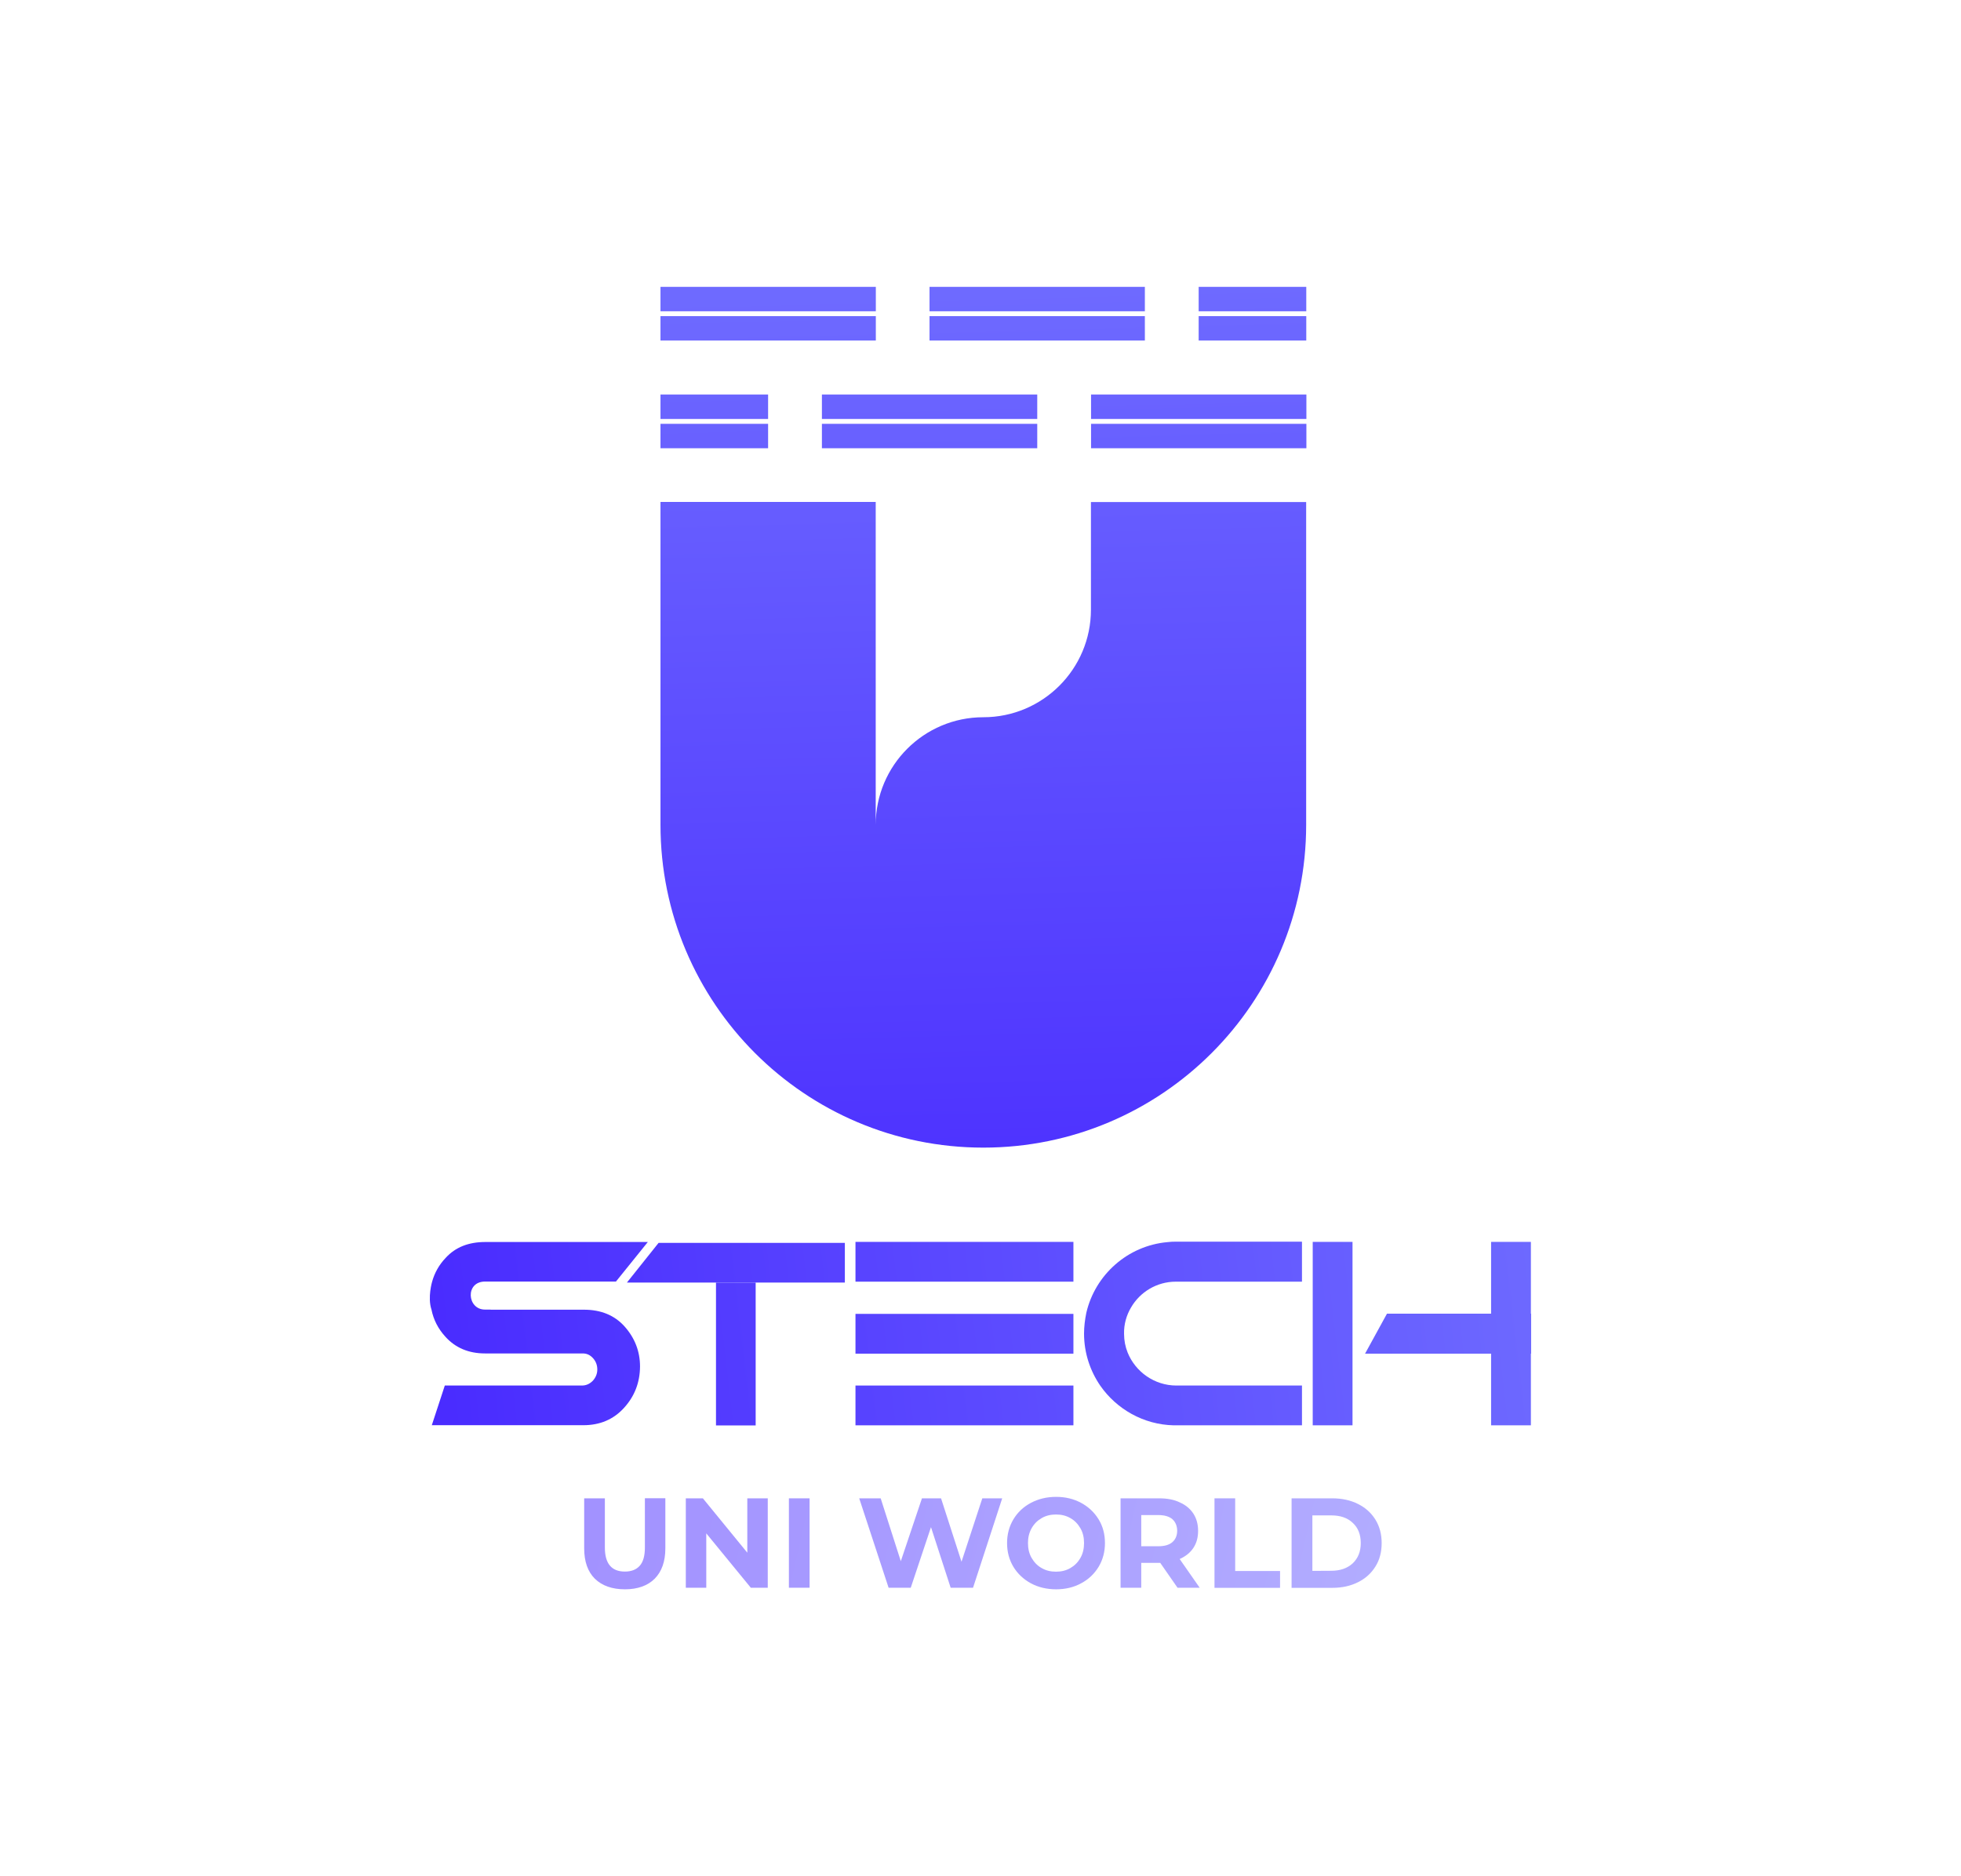 <?xml version="1.0" encoding="utf-8"?>
<!-- Generator: Adobe Illustrator 26.0.3, SVG Export Plug-In . SVG Version: 6.00 Build 0)  -->
<svg version="1.1" id="Layer_1" xmlns="http://www.w3.org/2000/svg" xmlns:xlink="http://www.w3.org/1999/xlink" x="0px" y="0px"
	 viewBox="0 0 173.48 166" style="enable-background:new 0 0 173.48 166;" xml:space="preserve">
<style type="text/css">
	.st0{fill:url(#SVGID_1_);}
	.st1{fill:url(#SVGID_00000126303996122225071100000008241623314631316145_);}
	.st2{fill:url(#SVGID_00000143576658063834143710000006841572351708973494_);}
	.st3{fill:url(#SVGID_00000028313757465984016870000006788931072328245156_);}
	.st4{fill:url(#SVGID_00000054226071775397358030000011340234333329817013_);}
	.st5{fill:url(#SVGID_00000172422017470631484700000015683741849494186685_);}
	.st6{fill:url(#SVGID_00000106113538230420935460000004358084362639884423_);}
	.st7{fill:url(#SVGID_00000160179340434496756240000013948978748984481670_);}
	.st8{fill:url(#SVGID_00000151526214546025519950000007212465203010208957_);}
	.st9{fill:url(#SVGID_00000092438720007168465770000006601837799130329505_);}
	.st10{fill:url(#SVGID_00000096770810312768677160000018260383264278997429_);}
	.st11{fill:url(#SVGID_00000131357820428551209500000015400777664161909175_);}
	.st12{fill:url(#SVGID_00000082357791674488349720000008485350711349783430_);}
	.st13{fill:url(#SVGID_00000181802772276329286660000009011784848563104395_);}
	.st14{fill:url(#SVGID_00000172401170886212944310000015260084310057650844_);}
	.st15{fill:url(#SVGID_00000174584665671009574190000007145926358758037139_);}
	.st16{fill:url(#SVGID_00000051385566814356881440000004873072229798749062_);}
	.st17{fill:url(#SVGID_00000109724660764541978600000016167638098967110037_);}
	.st18{fill:url(#SVGID_00000149351316260643426680000009679480151534230175_);}
	.st19{fill:url(#SVGID_00000145770942959173957520000000765943481850573716_);}
	.st20{fill:url(#SVGID_00000175292802744228562380000007584708841910382246_);}
	.st21{fill:url(#SVGID_00000134947660279083928800000002193791668530735790_);}
	.st22{fill:url(#SVGID_00000037682244547686906290000005698191656157331884_);}
	.st23{opacity:0.5;}
	.st24{fill:url(#SVGID_00000163061914754977579820000017544760704165950117_);}
	.st25{fill:url(#SVGID_00000137832277221187204790000014339341814247848636_);}
	.st26{fill:url(#SVGID_00000060027083890705123640000004615897803037334714_);}
	.st27{fill:url(#SVGID_00000021830194815826381980000007585784316466081173_);}
	.st28{fill:url(#SVGID_00000177445039775471714980000005574422198687870376_);}
	.st29{fill:url(#SVGID_00000174599102782230223500000016199348937398946951_);}
	.st30{fill:url(#SVGID_00000121249339604001740630000010541702120454961284_);}
	.st31{fill:url(#SVGID_00000145033625792858054240000014177781837110594698_);}
</style>
<g>
	<g>
		
			<linearGradient id="SVGID_1_" gradientUnits="userSpaceOnUse" x1="86.12" y1="142.114" x2="89.448" y2="15.857" gradientTransform="matrix(1 0 0 -1 0 168)">
			<stop  offset="0" style="stop-color:#6E6AFF"/>
			<stop  offset="0.657" style="stop-color:#4B2EFF"/>
			<stop  offset="0.999" style="stop-color:#3B13FF"/>
		</linearGradient>
		<path class="st0" d="M58.43,44.42v28.56c0,15.78,12.79,28.56,28.56,28.56l0,0c15.78,0,28.56-12.79,28.56-28.56V44.42H96.51v9.52
			c0,5.25-4.26,9.52-9.52,9.52l0,0c-5.25,0-9.52,4.26-9.52,9.52V44.41H58.43V44.42z"/>
		
			<linearGradient id="SVGID_00000075866255444511233650000011488397716181400506_" gradientUnits="userSpaceOnUse" x1="67.947" y1="141.635" x2="71.275" y2="15.378" gradientTransform="matrix(1 0 0 -1 0 168)">
			<stop  offset="0" style="stop-color:#6E6AFF"/>
			<stop  offset="0.657" style="stop-color:#4B2EFF"/>
			<stop  offset="0.999" style="stop-color:#3B13FF"/>
		</linearGradient>
		
			<rect x="58.43" y="25.38" style="fill:url(#SVGID_00000075866255444511233650000011488397716181400506_);" width="19.05" height="2.16"/>
		
			<linearGradient id="SVGID_00000030452084839127060960000016630644243400822455_" gradientUnits="userSpaceOnUse" x1="67.879" y1="141.633" x2="71.207" y2="15.377" gradientTransform="matrix(1 0 0 -1 0 168)">
			<stop  offset="0" style="stop-color:#6E6AFF"/>
			<stop  offset="0.657" style="stop-color:#4B2EFF"/>
			<stop  offset="0.999" style="stop-color:#3B13FF"/>
		</linearGradient>
		
			<rect x="58.43" y="27.97" style="fill:url(#SVGID_00000030452084839127060960000016630644243400822455_);" width="19.05" height="2.16"/>
		
			<linearGradient id="SVGID_00000053524348356220198100000007983596867951485367_" gradientUnits="userSpaceOnUse" x1="81.974" y1="142.005" x2="85.302" y2="15.748" gradientTransform="matrix(1 0 0 -1 0 168)">
			<stop  offset="0" style="stop-color:#6E6AFF"/>
			<stop  offset="0.657" style="stop-color:#4B2EFF"/>
			<stop  offset="0.999" style="stop-color:#3B13FF"/>
		</linearGradient>
		
			<rect x="72.71" y="34.91" style="fill:url(#SVGID_00000053524348356220198100000007983596867951485367_);" width="19.05" height="2.16"/>
		
			<linearGradient id="SVGID_00000017487906360056959720000014313184680949074830_" gradientUnits="userSpaceOnUse" x1="81.906" y1="142.003" x2="85.234" y2="15.746" gradientTransform="matrix(1 0 0 -1 0 168)">
			<stop  offset="0" style="stop-color:#6E6AFF"/>
			<stop  offset="0.657" style="stop-color:#4B2EFF"/>
			<stop  offset="0.999" style="stop-color:#3B13FF"/>
		</linearGradient>
		
			<rect x="72.71" y="37.5" style="fill:url(#SVGID_00000017487906360056959720000014313184680949074830_);" width="19.05" height="2.16"/>
		
			<linearGradient id="SVGID_00000041266922838105064050000011422509883467771311_" gradientUnits="userSpaceOnUse" x1="62.935" y1="141.503" x2="66.263" y2="15.246" gradientTransform="matrix(1 0 0 -1 0 168)">
			<stop  offset="0" style="stop-color:#6E6AFF"/>
			<stop  offset="0.657" style="stop-color:#4B2EFF"/>
			<stop  offset="0.999" style="stop-color:#3B13FF"/>
		</linearGradient>
		
			<rect x="58.43" y="34.91" style="fill:url(#SVGID_00000041266922838105064050000011422509883467771311_);" width="9.52" height="2.16"/>
		
			<linearGradient id="SVGID_00000106134267987608176820000009152317223628378527_" gradientUnits="userSpaceOnUse" x1="62.867" y1="141.501" x2="66.195" y2="15.244" gradientTransform="matrix(1 0 0 -1 0 168)">
			<stop  offset="0" style="stop-color:#6E6AFF"/>
			<stop  offset="0.657" style="stop-color:#4B2EFF"/>
			<stop  offset="0.999" style="stop-color:#3B13FF"/>
		</linearGradient>
		
			<rect x="58.43" y="37.5" style="fill:url(#SVGID_00000106134267987608176820000009152317223628378527_);" width="9.52" height="2.16"/>
		
			<linearGradient id="SVGID_00000034064310201505126750000014806639657634997898_" gradientUnits="userSpaceOnUse" x1="91.736" y1="142.262" x2="95.064" y2="16.005" gradientTransform="matrix(1 0 0 -1 0 168)">
			<stop  offset="0" style="stop-color:#6E6AFF"/>
			<stop  offset="0.657" style="stop-color:#4B2EFF"/>
			<stop  offset="0.999" style="stop-color:#3B13FF"/>
		</linearGradient>
		
			<rect x="82.23" y="25.38" style="fill:url(#SVGID_00000034064310201505126750000014806639657634997898_);" width="19.05" height="2.16"/>
		
			<linearGradient id="SVGID_00000171695882095301036070000003811280681778193056_" gradientUnits="userSpaceOnUse" x1="91.667" y1="142.261" x2="94.995" y2="16.004" gradientTransform="matrix(1 0 0 -1 0 168)">
			<stop  offset="0" style="stop-color:#6E6AFF"/>
			<stop  offset="0.657" style="stop-color:#4B2EFF"/>
			<stop  offset="0.999" style="stop-color:#3B13FF"/>
		</linearGradient>
		
			<rect x="82.23" y="27.97" style="fill:url(#SVGID_00000171695882095301036070000003811280681778193056_);" width="19.05" height="2.16"/>
		
			<linearGradient id="SVGID_00000047048260799598358640000011575325103184726915_" gradientUnits="userSpaceOnUse" x1="110.762" y1="142.764" x2="114.09" y2="16.507" gradientTransform="matrix(1 0 0 -1 0 168)">
			<stop  offset="0" style="stop-color:#6E6AFF"/>
			<stop  offset="0.657" style="stop-color:#4B2EFF"/>
			<stop  offset="0.999" style="stop-color:#3B13FF"/>
		</linearGradient>
		
			<rect x="106.04" y="25.38" style="fill:url(#SVGID_00000047048260799598358640000011575325103184726915_);" width="9.52" height="2.16"/>
		
			<linearGradient id="SVGID_00000128451756448367420080000006131730247435778740_" gradientUnits="userSpaceOnUse" x1="110.694" y1="142.762" x2="114.022" y2="16.505" gradientTransform="matrix(1 0 0 -1 0 168)">
			<stop  offset="0" style="stop-color:#6E6AFF"/>
			<stop  offset="0.657" style="stop-color:#4B2EFF"/>
			<stop  offset="0.999" style="stop-color:#3B13FF"/>
		</linearGradient>
		
			<rect x="106.04" y="27.97" style="fill:url(#SVGID_00000128451756448367420080000006131730247435778740_);" width="9.52" height="2.16"/>
		
			<linearGradient id="SVGID_00000089535720117306718170000014744278126650020258_" gradientUnits="userSpaceOnUse" x1="105.763" y1="142.632" x2="109.091" y2="16.375" gradientTransform="matrix(1 0 0 -1 0 168)">
			<stop  offset="0" style="stop-color:#6E6AFF"/>
			<stop  offset="0.657" style="stop-color:#4B2EFF"/>
			<stop  offset="0.999" style="stop-color:#3B13FF"/>
		</linearGradient>
		
			<rect x="96.52" y="34.91" style="fill:url(#SVGID_00000089535720117306718170000014744278126650020258_);" width="19.05" height="2.16"/>
		
			<linearGradient id="SVGID_00000047757695871136938720000004781687329309020340_" gradientUnits="userSpaceOnUse" x1="105.694" y1="142.63" x2="109.022" y2="16.373" gradientTransform="matrix(1 0 0 -1 0 168)">
			<stop  offset="0" style="stop-color:#6E6AFF"/>
			<stop  offset="0.657" style="stop-color:#4B2EFF"/>
			<stop  offset="0.999" style="stop-color:#3B13FF"/>
		</linearGradient>
		
			<rect x="96.52" y="37.5" style="fill:url(#SVGID_00000047757695871136938720000004781687329309020340_);" width="19.05" height="2.16"/>
	</g>
	<g>
		<g>
			
				<linearGradient id="SVGID_00000076592543704667243930000017238729927934713480_" gradientUnits="userSpaceOnUse" x1="136.835" y1="60.434" x2="-6.762" y2="43.696" gradientTransform="matrix(1 0 0 -1 0 168)">
				<stop  offset="0" style="stop-color:#6E6AFF"/>
				<stop  offset="0.657" style="stop-color:#4B2EFF"/>
				<stop  offset="0.999" style="stop-color:#3B13FF"/>
			</linearGradient>
			<path style="fill:url(#SVGID_00000076592543704667243930000017238729927934713480_);" d="M55.25,117.36
				c-0.89-0.99-2.09-1.48-3.59-1.48h-8.23c-0.01,0-0.04,0-0.06-0.01h-0.47c-1.58,0-1.77-2.48,0.01-2.48h11.58l2.82-3.5H42.94
				c-1.49,0-2.65,0.46-3.51,1.4c-0.59,0.62-0.98,1.32-1.2,2.1c0,0-0.42,1.4-0.06,2.48c0.18,0.9,0.59,1.7,1.23,2.4
				c0.89,0.99,2.07,1.48,3.51,1.48h8.64c0.37,0,0.66,0.14,0.92,0.43c0.24,0.27,0.37,0.6,0.37,0.99c0,0.38-0.14,0.71-0.39,0.99
				c-0.27,0.28-0.59,0.43-0.97,0.43H39.35l-1.15,3.51h13.41c1.46,0,2.67-0.51,3.6-1.54c0.93-1.02,1.4-2.24,1.41-3.65
				C56.62,119.57,56.16,118.38,55.25,117.36z"/>
			
				<linearGradient id="SVGID_00000158012849848334124220000009708219232300239261_" gradientUnits="userSpaceOnUse" x1="137.667" y1="53.301" x2="-5.93" y2="36.563" gradientTransform="matrix(1 0 0 -1 0 168)">
				<stop  offset="0" style="stop-color:#6E6AFF"/>
				<stop  offset="0.657" style="stop-color:#4B2EFF"/>
				<stop  offset="0.999" style="stop-color:#3B13FF"/>
			</linearGradient>
			<path style="fill:url(#SVGID_00000158012849848334124220000009708219232300239261_);" d="M115.18,109.88v3.52h-11.16
				c-1.69,0-3.17,0.92-3.96,2.28c-0.41,0.69-0.64,1.49-0.62,2.33c0,0.59,0.11,1.15,0.32,1.67l0,0c0.69,1.7,2.37,2.91,4.31,2.91
				h11.11v3.52h-11.16c-0.06,0-0.13,0-0.19,0l0,0c-2.68-0.06-5.05-1.44-6.49-3.5c-0.9-1.31-1.44-2.9-1.44-4.62l0,0
				c0-0.62,0.08-1.23,0.2-1.83l0,0c0.78-3.37,3.66-5.95,7.19-6.26l0,0c0.24-0.03,0.47-0.04,0.71-0.04h11.17V109.88z"/>
			<g>
				
					<linearGradient id="SVGID_00000020382155804512269000000004940017889324300199_" gradientUnits="userSpaceOnUse" x1="136.614" y1="62.334" x2="-6.983" y2="45.595" gradientTransform="matrix(1 0 0 -1 0 168)">
					<stop  offset="0" style="stop-color:#6E6AFF"/>
					<stop  offset="0.657" style="stop-color:#4B2EFF"/>
					<stop  offset="0.999" style="stop-color:#3B13FF"/>
				</linearGradient>
				
					<rect x="75.68" y="109.88" style="fill:url(#SVGID_00000020382155804512269000000004940017889324300199_);" width="19.28" height="3.52"/>
				
					<linearGradient id="SVGID_00000178201663913775433290000005510531113453154209_" gradientUnits="userSpaceOnUse" x1="137.345" y1="56.057" x2="-6.251" y2="39.319" gradientTransform="matrix(1 0 0 -1 0 168)">
					<stop  offset="0" style="stop-color:#6E6AFF"/>
					<stop  offset="0.657" style="stop-color:#4B2EFF"/>
					<stop  offset="0.999" style="stop-color:#3B13FF"/>
				</linearGradient>
				
					<rect x="75.68" y="116.25" style="fill:url(#SVGID_00000178201663913775433290000005510531113453154209_);" width="19.28" height="3.52"/>
				
					<linearGradient id="SVGID_00000110439228009014314190000007402445607319771300_" gradientUnits="userSpaceOnUse" x1="138.076" y1="49.794" x2="-5.521" y2="33.056" gradientTransform="matrix(1 0 0 -1 0 168)">
					<stop  offset="0" style="stop-color:#6E6AFF"/>
					<stop  offset="0.657" style="stop-color:#4B2EFF"/>
					<stop  offset="0.999" style="stop-color:#3B13FF"/>
				</linearGradient>
				
					<rect x="75.68" y="122.59" style="fill:url(#SVGID_00000110439228009014314190000007402445607319771300_);" width="19.28" height="3.52"/>
			</g>
			<g>
				
					<linearGradient id="SVGID_00000175300436750062188610000003280956893785431209_" gradientUnits="userSpaceOnUse" x1="136.371" y1="64.416" x2="-7.226" y2="47.678" gradientTransform="matrix(1 0 0 -1 0 168)">
					<stop  offset="0" style="stop-color:#6E6AFF"/>
					<stop  offset="0.657" style="stop-color:#4B2EFF"/>
					<stop  offset="0.999" style="stop-color:#3B13FF"/>
				</linearGradient>
				<polygon style="fill:url(#SVGID_00000175300436750062188610000003280956893785431209_);" points="74.74,109.97 74.74,113.48 
					73.39,113.48 73.39,113.48 66.84,113.48 62.75,113.48 62.75,113.48 56.87,113.48 55.46,113.48 58.26,109.97 62.91,109.97 				
					"/>
				
					<linearGradient id="SVGID_00000108301535824279866420000008413893739216112015_" gradientUnits="userSpaceOnUse" x1="137.281" y1="56.613" x2="-6.316" y2="39.875" gradientTransform="matrix(1 0 0 -1 0 168)">
					<stop  offset="0" style="stop-color:#6E6AFF"/>
					<stop  offset="0.657" style="stop-color:#4B2EFF"/>
					<stop  offset="0.999" style="stop-color:#3B13FF"/>
				</linearGradient>
				<polygon style="fill:url(#SVGID_00000108301535824279866420000008413893739216112015_);" points="63.34,113.48 63.34,126.12 
					66.85,126.12 66.85,113.48 				"/>
			</g>
			<g>
				<g>
					
						<linearGradient id="SVGID_00000065042304966760097320000017000707147814630577_" gradientUnits="userSpaceOnUse" x1="137.781" y1="52.318" x2="-5.816" y2="35.58" gradientTransform="matrix(1 0 0 -1 0 168)">
						<stop  offset="0" style="stop-color:#6E6AFF"/>
						<stop  offset="0.657" style="stop-color:#4B2EFF"/>
						<stop  offset="0.999" style="stop-color:#3B13FF"/>
					</linearGradient>
					
						<rect x="116.13" y="109.88" style="fill:url(#SVGID_00000065042304966760097320000017000707147814630577_);" width="3.52" height="16.23"/>
					
						<linearGradient id="SVGID_00000026875725692052187510000000866187547116446647_" gradientUnits="userSpaceOnUse" x1="137.993" y1="50.502" x2="-5.604" y2="33.764" gradientTransform="matrix(1 0 0 -1 0 168)">
						<stop  offset="0" style="stop-color:#6E6AFF"/>
						<stop  offset="0.657" style="stop-color:#4B2EFF"/>
						<stop  offset="0.999" style="stop-color:#3B13FF"/>
					</linearGradient>
					
						<rect x="131.91" y="109.88" style="fill:url(#SVGID_00000026875725692052187510000000866187547116446647_);" width="3.52" height="16.23"/>
				</g>
				
					<linearGradient id="SVGID_00000011730789142276266040000010518903232412852609_" gradientUnits="userSpaceOnUse" x1="137.931" y1="51.031" x2="-5.666" y2="34.293" gradientTransform="matrix(1 0 0 -1 0 168)">
					<stop  offset="0" style="stop-color:#6E6AFF"/>
					<stop  offset="0.657" style="stop-color:#4B2EFF"/>
					<stop  offset="0.999" style="stop-color:#3B13FF"/>
				</linearGradient>
				<polygon style="fill:url(#SVGID_00000011730789142276266040000010518903232412852609_);" points="135.45,116.23 135.45,119.77 
					120.76,119.77 122.7,116.23 				"/>
			</g>
		</g>
		<g class="st23">
			
				<linearGradient id="SVGID_00000000943835285791731050000001003172606164225193_" gradientUnits="userSpaceOnUse" x1="139.262" y1="12.445" x2="25.366" y2="38.623" gradientTransform="matrix(1 0 0 -1 0 168)">
				<stop  offset="0" style="stop-color:#6E6AFF"/>
				<stop  offset="0.657" style="stop-color:#4B2EFF"/>
				<stop  offset="0.999" style="stop-color:#3B13FF"/>
			</linearGradient>
			<path style="fill:url(#SVGID_00000000943835285791731050000001003172606164225193_);" d="M52.62,139.68
				c-0.62-0.62-0.94-1.51-0.94-2.68v-4.43h1.83v4.36c0,1.41,0.59,2.12,1.77,2.12c0.57,0,1.01-0.17,1.31-0.51
				c0.31-0.34,0.46-0.88,0.46-1.62v-4.36h1.81V137c0,1.16-0.32,2.05-0.94,2.68c-0.62,0.62-1.51,0.94-2.63,0.94
				C54.14,140.62,53.26,140.3,52.62,139.68z"/>
			
				<linearGradient id="SVGID_00000112626101912034098590000003235907215846580664_" gradientUnits="userSpaceOnUse" x1="139.654" y1="14.153" x2="25.758" y2="40.331" gradientTransform="matrix(1 0 0 -1 0 168)">
				<stop  offset="0" style="stop-color:#6E6AFF"/>
				<stop  offset="0.657" style="stop-color:#4B2EFF"/>
				<stop  offset="0.999" style="stop-color:#3B13FF"/>
			</linearGradient>
			<path style="fill:url(#SVGID_00000112626101912034098590000003235907215846580664_);" d="M67.92,132.57v7.91h-1.5l-3.94-4.81
				v4.81h-1.81v-7.91h1.51l3.93,4.81v-4.81H67.92z"/>
			
				<linearGradient id="SVGID_00000105411280068853077740000010318418310911908247_" gradientUnits="userSpaceOnUse" x1="139.976" y1="15.553" x2="26.08" y2="41.731" gradientTransform="matrix(1 0 0 -1 0 168)">
				<stop  offset="0" style="stop-color:#6E6AFF"/>
				<stop  offset="0.657" style="stop-color:#4B2EFF"/>
				<stop  offset="0.999" style="stop-color:#3B13FF"/>
			</linearGradient>
			<path style="fill:url(#SVGID_00000105411280068853077740000010318418310911908247_);" d="M69.79,132.57h1.83v7.91h-1.83V132.57z"
				/>
			
				<linearGradient id="SVGID_00000177473698199439055880000009859769744432561079_" gradientUnits="userSpaceOnUse" x1="140.624" y1="18.375" x2="26.729" y2="44.553" gradientTransform="matrix(1 0 0 -1 0 168)">
				<stop  offset="0" style="stop-color:#6E6AFF"/>
				<stop  offset="0.657" style="stop-color:#4B2EFF"/>
				<stop  offset="0.999" style="stop-color:#3B13FF"/>
			</linearGradient>
			<path style="fill:url(#SVGID_00000177473698199439055880000009859769744432561079_);" d="M88.66,132.57l-2.58,7.91H84.1
				l-1.74-5.36l-1.79,5.36h-1.96l-2.6-7.91h1.9l1.78,5.56l1.87-5.56h1.69l1.81,5.61l1.84-5.61H88.66z"/>
			
				<linearGradient id="SVGID_00000101791422670376116700000006139065838473758593_" gradientUnits="userSpaceOnUse" x1="141.116" y1="20.513" x2="27.22" y2="46.691" gradientTransform="matrix(1 0 0 -1 0 168)">
				<stop  offset="0" style="stop-color:#6E6AFF"/>
				<stop  offset="0.657" style="stop-color:#4B2EFF"/>
				<stop  offset="0.999" style="stop-color:#3B13FF"/>
			</linearGradient>
			<path style="fill:url(#SVGID_00000101791422670376116700000006139065838473758593_);" d="M91.2,140.09
				c-0.66-0.36-1.17-0.84-1.55-1.46c-0.37-0.62-0.56-1.32-0.56-2.1c0-0.78,0.19-1.48,0.56-2.1s0.89-1.11,1.55-1.46
				s1.4-0.53,2.23-0.53s1.56,0.18,2.21,0.53c0.66,0.36,1.17,0.84,1.55,1.46c0.38,0.62,0.56,1.32,0.56,2.1c0,0.78-0.19,1.48-0.56,2.1
				c-0.38,0.62-0.89,1.11-1.55,1.46c-0.66,0.36-1.4,0.53-2.21,0.53C92.6,140.62,91.85,140.44,91.2,140.09z M94.69,138.74
				c0.38-0.22,0.67-0.51,0.89-0.9c0.22-0.38,0.32-0.83,0.32-1.31c0-0.5-0.1-0.93-0.32-1.31c-0.22-0.38-0.51-0.69-0.89-0.9
				c-0.38-0.22-0.8-0.32-1.27-0.32c-0.47,0-0.89,0.1-1.27,0.32c-0.38,0.22-0.67,0.51-0.89,0.9s-0.32,0.83-0.32,1.31
				c0,0.48,0.1,0.93,0.32,1.31c0.22,0.38,0.51,0.69,0.89,0.9c0.38,0.22,0.8,0.32,1.27,0.32C93.89,139.06,94.31,138.96,94.69,138.74z
				"/>
			
				<linearGradient id="SVGID_00000090986296120239747890000001088067044736060054_" gradientUnits="userSpaceOnUse" x1="141.503" y1="22.199" x2="27.607" y2="48.376" gradientTransform="matrix(1 0 0 -1 0 168)">
				<stop  offset="0" style="stop-color:#6E6AFF"/>
				<stop  offset="0.657" style="stop-color:#4B2EFF"/>
				<stop  offset="0.999" style="stop-color:#3B13FF"/>
			</linearGradient>
			<path style="fill:url(#SVGID_00000090986296120239747890000001088067044736060054_);" d="M104.17,140.48l-1.53-2.2h-0.09h-1.59
				v2.2h-1.83v-7.91h3.42c0.7,0,1.31,0.11,1.82,0.36c0.52,0.23,0.92,0.56,1.2,0.99c0.28,0.43,0.42,0.94,0.42,1.53
				s-0.14,1.09-0.42,1.51s-0.69,0.75-1.21,0.98l1.77,2.54H104.17z M103.71,134.41c-0.29-0.24-0.7-0.36-1.26-0.36h-1.49v2.76h1.49
				c0.55,0,0.97-0.11,1.26-0.36c0.28-0.24,0.43-0.59,0.43-1.02C104.13,135,103.99,134.66,103.71,134.41z"/>
			
				<linearGradient id="SVGID_00000166664481512534647040000000451307451151504014_" gradientUnits="userSpaceOnUse" x1="141.865" y1="23.772" x2="27.969" y2="49.949" gradientTransform="matrix(1 0 0 -1 0 168)">
				<stop  offset="0" style="stop-color:#6E6AFF"/>
				<stop  offset="0.657" style="stop-color:#4B2EFF"/>
				<stop  offset="0.999" style="stop-color:#3B13FF"/>
			</linearGradient>
			<path style="fill:url(#SVGID_00000166664481512534647040000000451307451151504014_);" d="M107.44,132.57h1.83v6.43h3.97v1.49
				h-5.8V132.57z"/>
			
				<linearGradient id="SVGID_00000049210028433719918680000011361830169253218458_" gradientUnits="userSpaceOnUse" x1="142.268" y1="25.527" x2="28.372" y2="51.705" gradientTransform="matrix(1 0 0 -1 0 168)">
				<stop  offset="0" style="stop-color:#6E6AFF"/>
				<stop  offset="0.657" style="stop-color:#4B2EFF"/>
				<stop  offset="0.999" style="stop-color:#3B13FF"/>
			</linearGradient>
			<path style="fill:url(#SVGID_00000049210028433719918680000011361830169253218458_);" d="M114.26,132.57h3.6
				c0.87,0,1.62,0.17,2.28,0.5c0.66,0.33,1.17,0.79,1.54,1.39c0.37,0.6,0.55,1.29,0.55,2.07s-0.18,1.49-0.55,2.07
				c-0.37,0.6-0.88,1.06-1.54,1.39c-0.66,0.33-1.41,0.5-2.28,0.5h-3.6V132.57z M117.77,138.98c0.79,0,1.42-0.22,1.9-0.66
				c0.47-0.45,0.71-1.04,0.71-1.79c0-0.75-0.23-1.35-0.71-1.79c-0.47-0.45-1.11-0.66-1.9-0.66h-1.67v4.91L117.77,138.98
				L117.77,138.98z"/>
		</g>
	</g>
</g>
</svg>
